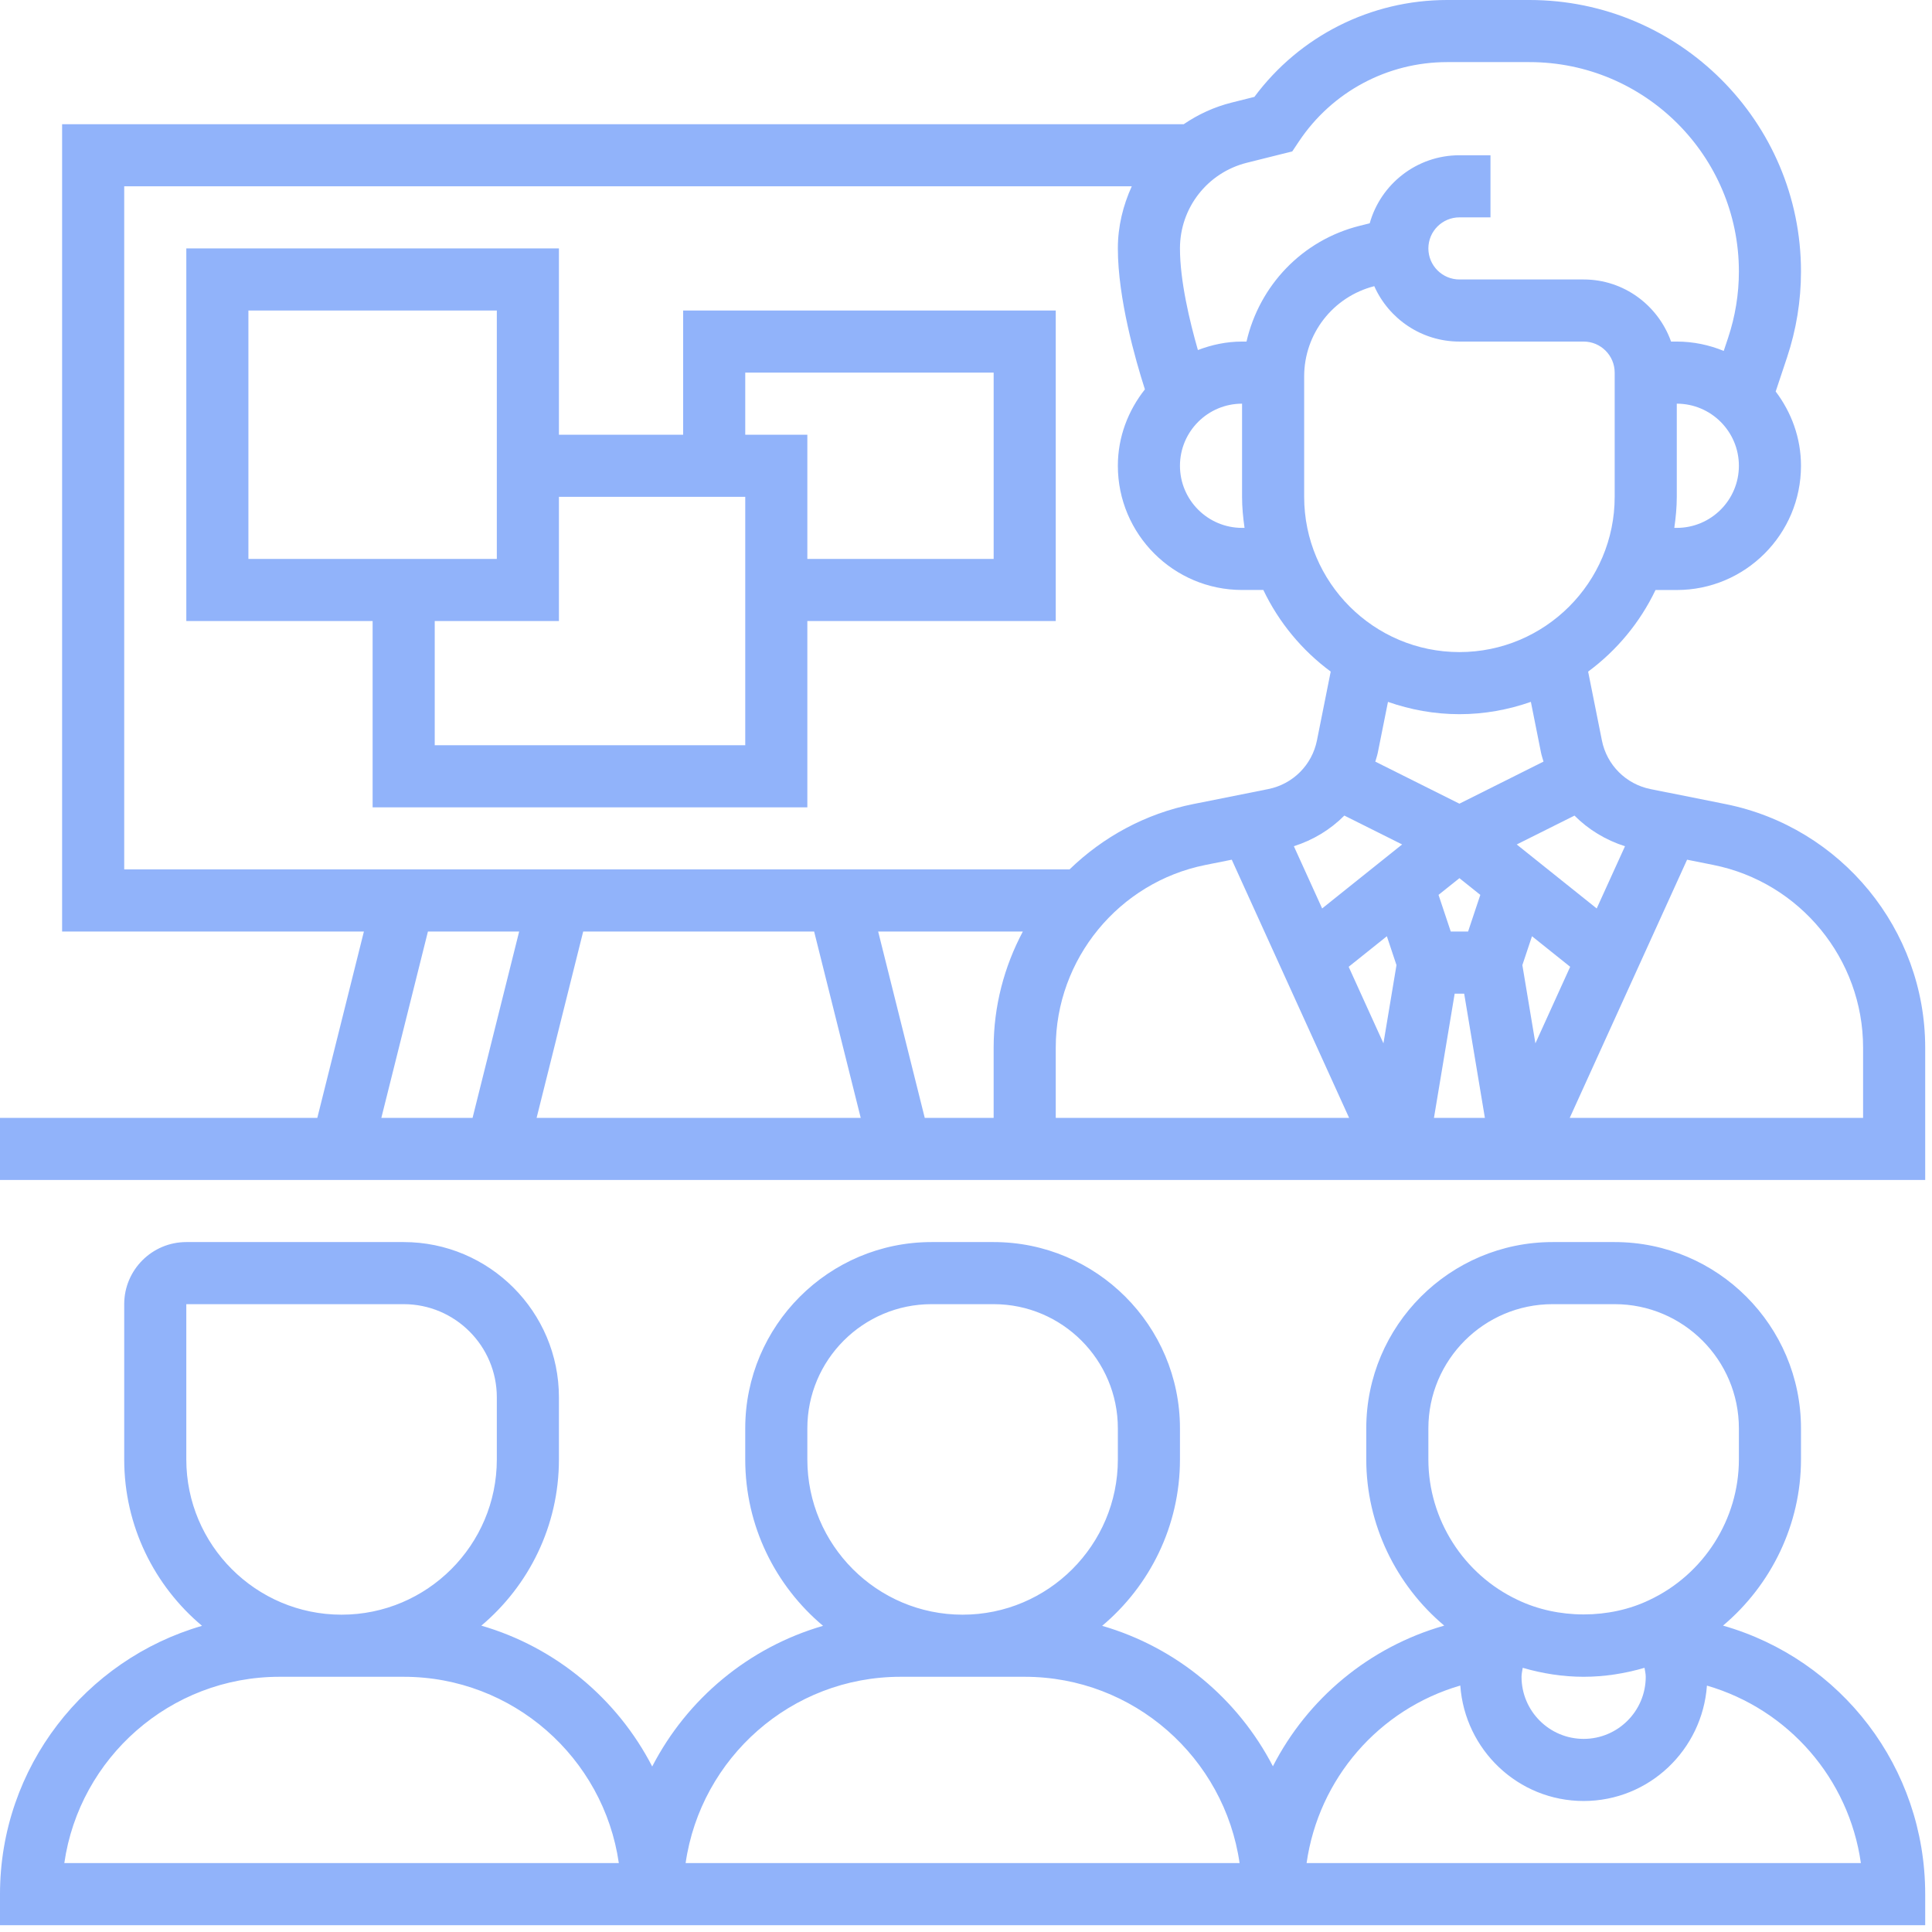 <svg width="213" height="213" viewBox="0 0 213 213" fill="none" xmlns="http://www.w3.org/2000/svg">
<path d="M190.234 88.649L181.977 86.999C179.259 86.454 177.147 84.345 176.606 81.627L175.089 74.044C178.249 71.71 180.81 68.625 182.518 65.048H184.863C192.415 65.048 198.556 58.906 198.556 51.354C198.556 48.27 197.495 45.452 195.766 43.162L197.019 39.403C198.04 36.336 198.556 33.156 198.556 29.931C198.556 13.427 185.13 0 168.622 0H159.547C151.129 0 143.282 3.968 138.295 10.681L135.799 11.307C133.858 11.79 132.085 12.619 130.503 13.694H6.847V102.702H40.119L34.984 123.242H0V130.089H212.25V115.498C212.25 102.489 202.99 91.199 190.234 88.649ZM89.758 102.702L94.893 123.242H59.16L64.295 102.702H89.758ZM96.817 102.702H112.766C110.719 106.553 109.548 110.914 109.548 115.498V123.242H101.952L96.817 102.702ZM116.395 115.498C116.395 105.742 123.338 97.272 132.906 95.359L135.799 94.78L148.736 123.242H116.395V115.498ZM148.212 89.915L154.583 93.099L145.764 100.155L142.646 93.294C144.778 92.616 146.682 91.459 148.212 89.915ZM161.854 102.702H159.944L158.595 98.659L160.899 96.817L163.203 98.659L161.854 102.702ZM153.96 106.402L152.522 115.026L148.688 106.587L152.899 103.219L153.96 106.402ZM160.375 109.548H161.423L163.706 123.242H158.092L160.375 109.548ZM167.838 106.402L168.9 103.219L173.11 106.587L169.276 115.026L167.838 106.402ZM179.153 93.298L176.034 100.158L167.215 93.102L173.586 89.919C175.117 91.459 177.02 92.616 179.153 93.298ZM169.892 82.966C169.961 83.308 170.077 83.633 170.17 83.965L160.899 88.604L151.625 83.969C151.718 83.637 151.834 83.312 151.903 82.969L153.022 77.382C155.494 78.245 158.137 78.738 160.899 78.738C163.662 78.738 166.305 78.245 168.776 77.379L169.892 82.966ZM178.016 54.774C178.016 64.213 170.337 71.891 160.899 71.891C151.461 71.891 143.782 64.213 143.782 54.774V41.502C143.782 36.798 146.959 32.714 151.512 31.55C153.111 35.145 156.716 37.657 160.899 37.657H174.593C176.479 37.657 178.016 39.191 178.016 41.081V54.774ZM184.863 58.198H184.589C184.75 57.075 184.863 55.938 184.863 54.774V44.504C188.639 44.504 191.71 47.575 191.71 51.351C191.71 55.127 188.639 58.198 184.863 58.198ZM137.459 17.945L142.471 16.692L143.204 15.594C146.856 10.116 152.967 6.847 159.547 6.847H168.622C181.354 6.847 191.71 17.203 191.71 29.931C191.71 32.416 191.309 34.871 190.525 37.233L190.039 38.688C188.44 38.034 186.694 37.657 184.863 37.657H184.233C182.816 33.683 179.05 30.811 174.593 30.811H160.899C159.013 30.811 157.476 29.277 157.476 27.387C157.476 25.497 159.013 23.964 160.899 23.964H164.323V17.117H160.899C156.195 17.117 152.217 20.297 151.009 24.618L149.9 24.895C143.549 26.483 138.846 31.495 137.425 37.657H136.935C135.214 37.657 133.584 38.013 132.067 38.592C131.16 35.439 130.089 30.965 130.089 27.387C130.089 22.913 133.118 19.034 137.459 17.945ZM136.935 44.504V54.774C136.935 55.938 137.048 57.075 137.209 58.198H136.935C133.159 58.198 130.089 55.127 130.089 51.351C130.089 47.575 133.159 44.504 136.935 44.504ZM13.694 20.54H124.776C123.817 22.646 123.242 24.953 123.242 27.387C123.242 32.892 125.176 39.667 126.224 42.926C124.385 45.257 123.242 48.157 123.242 51.351C123.242 58.903 129.383 65.044 136.935 65.044H139.281C140.989 68.622 143.549 71.706 146.709 74.041L145.193 81.624C144.648 84.342 142.54 86.451 139.821 86.995L131.564 88.645C126.268 89.703 121.595 92.284 117.915 95.851H13.694V20.54ZM47.178 102.702H57.236L52.1 123.242H42.043L47.178 102.702ZM205.403 123.242H173.062L185.999 94.78L188.892 95.359C198.461 97.272 205.403 105.745 205.403 115.498V123.242Z" fill="#91B3FA"/>
<path d="M116.395 34.234H75.315V47.928H61.621V27.387H20.541V68.468H41.081V89.008H89.008V68.468H116.395V34.234ZM27.387 34.234H54.774V61.621H27.387V34.234ZM82.162 82.161H47.928V68.468H61.621V54.774H82.162V82.161ZM109.549 61.621H89.008V47.928H82.162V41.081H109.549V61.621Z" fill="#91B3FA"/>
<path d="M189.96 179.221C195.297 174.726 198.556 168.04 198.556 160.899V157.476C198.556 146.148 189.344 136.936 178.016 136.936H171.169C159.841 136.936 150.629 146.148 150.629 157.476V160.899C150.629 168.044 153.892 174.733 159.222 179.221C150.927 181.587 144.155 187.28 140.335 194.729C136.484 187.287 129.698 181.614 121.51 179.245C126.747 174.846 130.089 168.256 130.089 160.899V157.476C130.089 146.148 120.876 136.936 109.548 136.936H102.702C91.374 136.936 82.161 146.148 82.161 157.476V160.899C82.161 168.256 85.502 174.846 90.74 179.245C82.541 181.618 75.753 187.297 71.905 194.753C68.06 187.297 61.265 181.6 53.066 179.225C58.29 174.826 61.621 168.246 61.621 160.899V154.052C61.621 144.614 53.942 136.936 44.504 136.936H20.54C16.764 136.936 13.694 140.006 13.694 143.782V160.899C13.694 168.256 17.035 174.846 22.273 179.245C9.428 182.96 0 194.801 0 208.827V212.25H212.25V208.827C212.25 194.835 202.973 182.932 189.96 179.221ZM181.44 184.863C181.44 188.639 178.369 191.71 174.593 191.71C170.817 191.71 167.746 188.639 167.746 184.863C167.746 184.521 167.832 184.202 167.879 183.874C170.04 184.504 172.302 184.863 174.593 184.863C176.883 184.863 179.149 184.504 181.306 183.874C181.354 184.202 181.44 184.521 181.44 184.863ZM157.476 160.899V157.476C157.476 149.924 163.617 143.782 171.169 143.782H178.016C185.568 143.782 191.71 149.924 191.71 157.476V160.899C191.71 167.496 187.845 173.576 181.837 176.4C177.448 178.513 171.765 178.526 167.321 176.387C161.341 173.576 157.476 167.496 157.476 160.899ZM89.008 160.899V157.476C89.008 149.924 95.15 143.782 102.702 143.782H109.548C117.1 143.782 123.242 149.924 123.242 157.476V160.899C123.242 170.338 115.563 178.016 106.125 178.016C96.687 178.016 89.008 170.338 89.008 160.899ZM99.278 184.863H112.972C125.019 184.863 134.991 193.812 136.662 205.403H75.588C77.259 193.812 87.231 184.863 99.278 184.863ZM20.54 160.899V143.782H44.504C50.166 143.782 54.774 148.39 54.774 154.052V160.899C54.774 170.338 47.096 178.016 37.657 178.016C28.219 178.016 20.54 170.338 20.54 160.899ZM7.09 205.403C8.757 193.805 18.757 184.863 30.811 184.863H44.504C56.558 184.863 66.558 193.805 68.225 205.403H7.09ZM144.049 205.403C145.378 196.081 152.019 188.44 160.995 185.828C161.502 192.922 167.373 198.557 174.593 198.557C181.809 198.557 187.68 192.925 188.187 185.835C197.167 188.447 203.835 196.081 205.16 205.403H144.049Z" fill="#91B3FA"/>
</svg>
